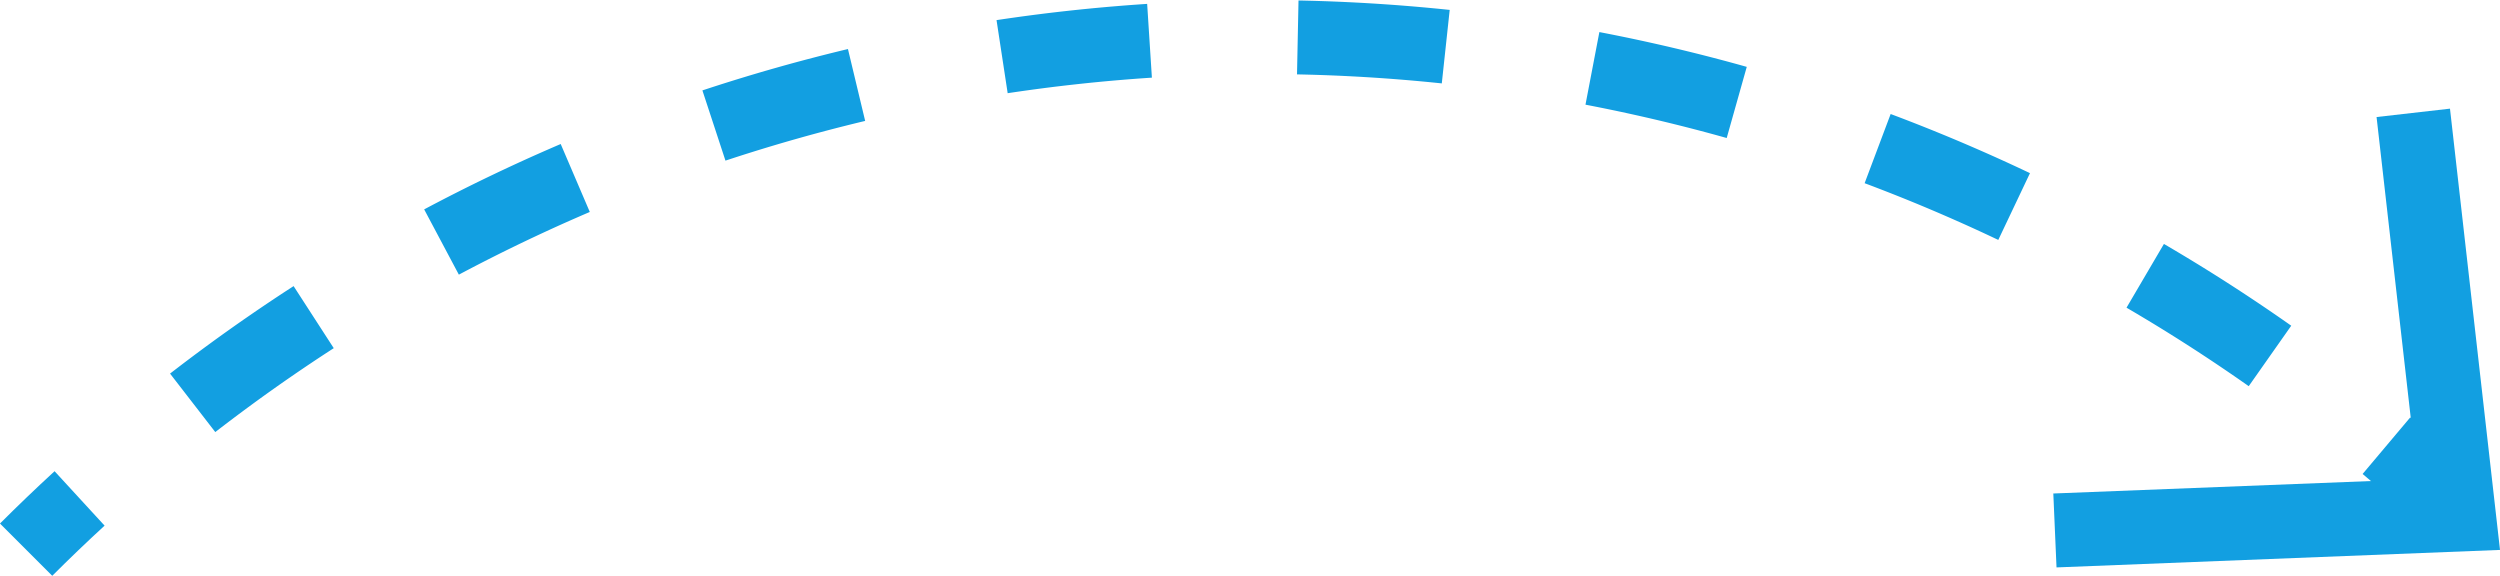 <svg xmlns="http://www.w3.org/2000/svg" viewBox="0 0 101.47 23.37"><defs><style>.cls-1,.cls-2{fill:none;stroke:#129fe1;stroke-miterlimit:10;stroke-width:3px;}.cls-2{stroke-dasharray:6.02 6.02;}.cls-3{fill:#129fe1;}</style></defs><title>arrow</title><g id="Layer_2" data-name="Layer 2"><g id="Shapes_icons" data-name="Shapes&amp;icons"><g id="Lines-b1"><path class="cls-1" d="M1.06,22.31c.71-.71,1.43-1.4,2.17-2.08"/><path class="cls-2" d="M7.82,16.35a71,71,0,0,1,86.71-.14"/><path class="cls-1" d="M96.86,18.09c.76.64,1.52,1.3,2.26,2"/><polygon class="cls-3" points="83.47 23.03 83.34 20.03 98.13 19.45 96.46 4.75 99.44 4.41 101.47 22.32 83.47 23.03"/></g></g></g></svg>